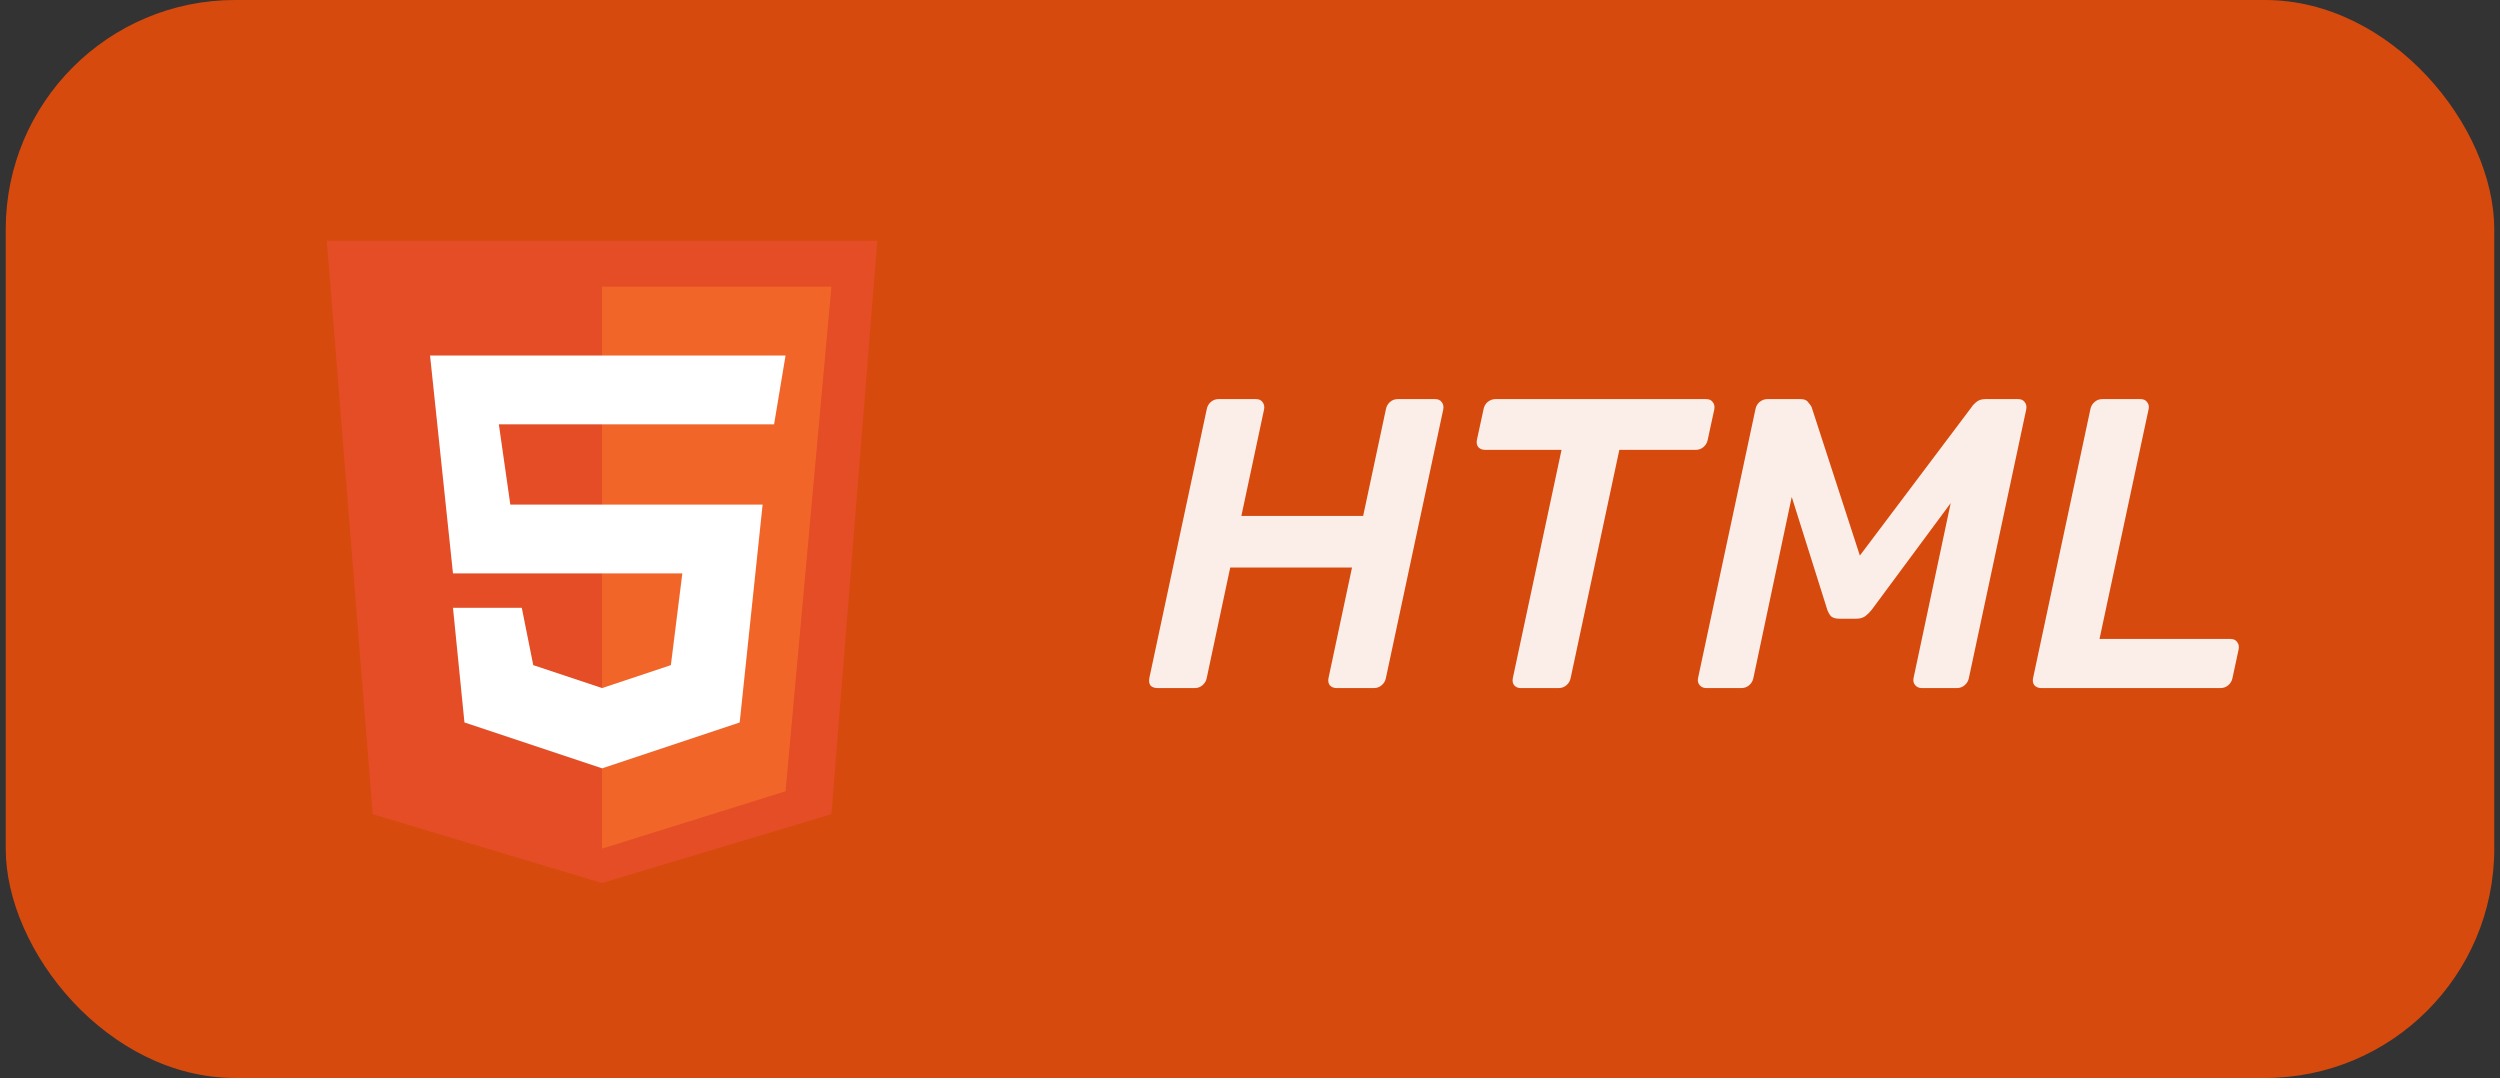 <svg width="109" height="47" viewBox="0 0 109 47" fill="none" xmlns="http://www.w3.org/2000/svg">
<rect x="0" y="0" width="109" height="47" fill="#333333" stroke="none"/>
<rect x="0.25" width="108.5" height="47" rx="10" fill="#D74A0E"/>
<path d="M16.25 35.5L14.25 10.5H38.25L36.25 35.5L26.25 38.5L16.25 35.5Z" fill="#E44D26"/>
<path d="M36.25 12.5H26.25V37L34.25 34.5L36.25 12.5Z" fill="#F16529"/>
<path d="M19.75 25L18.75 15.5H34.25L33.75 18.5H21.75L22.25 22H33.25L32.25 31.5L26.25 33.5L20.25 31.5L19.75 26.5H22.75L23.25 29L26.25 30L29.25 29L29.75 25H19.75Z" fill="white"/>
<path d="M50.47 30C50.338 30 50.236 29.964 50.164 29.892C50.104 29.808 50.086 29.7 50.11 29.568L52.612 17.85C52.636 17.718 52.696 17.61 52.792 17.526C52.888 17.442 53.002 17.4 53.134 17.4H54.754C54.886 17.4 54.982 17.442 55.042 17.526C55.114 17.61 55.138 17.718 55.114 17.85L54.124 22.494H59.434L60.424 17.85C60.448 17.718 60.508 17.61 60.604 17.526C60.7 17.442 60.814 17.4 60.946 17.4H62.566C62.698 17.4 62.794 17.442 62.854 17.526C62.926 17.61 62.95 17.718 62.926 17.85L60.424 29.568C60.4 29.688 60.34 29.79 60.244 29.874C60.148 29.958 60.034 30 59.902 30H58.282C58.15 30 58.048 29.958 57.976 29.874C57.916 29.79 57.898 29.688 57.922 29.568L58.948 24.744H53.638L52.612 29.568C52.588 29.688 52.528 29.79 52.432 29.874C52.336 29.958 52.222 30 52.09 30H50.47ZM66.301 30C66.181 30 66.085 29.958 66.013 29.874C65.953 29.79 65.935 29.688 65.959 29.568L68.083 19.614H64.753C64.621 19.614 64.519 19.572 64.447 19.488C64.387 19.404 64.369 19.302 64.393 19.182L64.681 17.85C64.705 17.718 64.765 17.61 64.861 17.526C64.969 17.442 65.083 17.4 65.203 17.4H74.383C74.515 17.4 74.611 17.442 74.671 17.526C74.743 17.61 74.767 17.718 74.743 17.85L74.455 19.182C74.431 19.302 74.371 19.404 74.275 19.488C74.179 19.572 74.065 19.614 73.933 19.614H70.603L68.479 29.568C68.455 29.688 68.395 29.79 68.299 29.874C68.203 29.958 68.089 30 67.957 30H66.301ZM74.394 30C74.274 30 74.178 29.958 74.106 29.874C74.034 29.79 74.01 29.688 74.034 29.568L76.536 17.85C76.56 17.718 76.62 17.61 76.716 17.526C76.824 17.442 76.938 17.4 77.058 17.4H78.498C78.666 17.4 78.78 17.448 78.84 17.544C78.912 17.628 78.96 17.694 78.984 17.742L81.09 24.222L85.968 17.742C85.992 17.694 86.052 17.628 86.148 17.544C86.256 17.448 86.394 17.4 86.562 17.4H87.984C88.116 17.4 88.212 17.442 88.272 17.526C88.344 17.61 88.368 17.718 88.344 17.85L85.842 29.568C85.818 29.688 85.758 29.79 85.662 29.874C85.566 29.958 85.452 30 85.32 30H83.79C83.67 30 83.574 29.958 83.502 29.874C83.43 29.79 83.406 29.688 83.43 29.568L85.05 21.936L81.612 26.58C81.528 26.688 81.432 26.784 81.324 26.868C81.216 26.94 81.084 26.976 80.928 26.976H80.19C80.034 26.976 79.914 26.94 79.83 26.868C79.758 26.784 79.704 26.688 79.668 26.58L78.12 21.666L76.446 29.568C76.422 29.688 76.362 29.79 76.266 29.874C76.17 29.958 76.056 30 75.924 30H74.394ZM89.001 30C88.869 30 88.767 29.958 88.695 29.874C88.635 29.79 88.617 29.688 88.641 29.568L91.143 17.832C91.167 17.712 91.227 17.61 91.323 17.526C91.419 17.442 91.533 17.4 91.665 17.4H93.321C93.453 17.4 93.549 17.442 93.609 17.526C93.681 17.61 93.705 17.712 93.681 17.832L91.539 27.858H97.245C97.377 27.858 97.473 27.9 97.533 27.984C97.605 28.068 97.629 28.176 97.605 28.308L97.335 29.568C97.311 29.688 97.251 29.79 97.155 29.874C97.059 29.958 96.945 30 96.813 30H89.001Z" fill="white" fill-opacity="0.9"/>
</svg>
